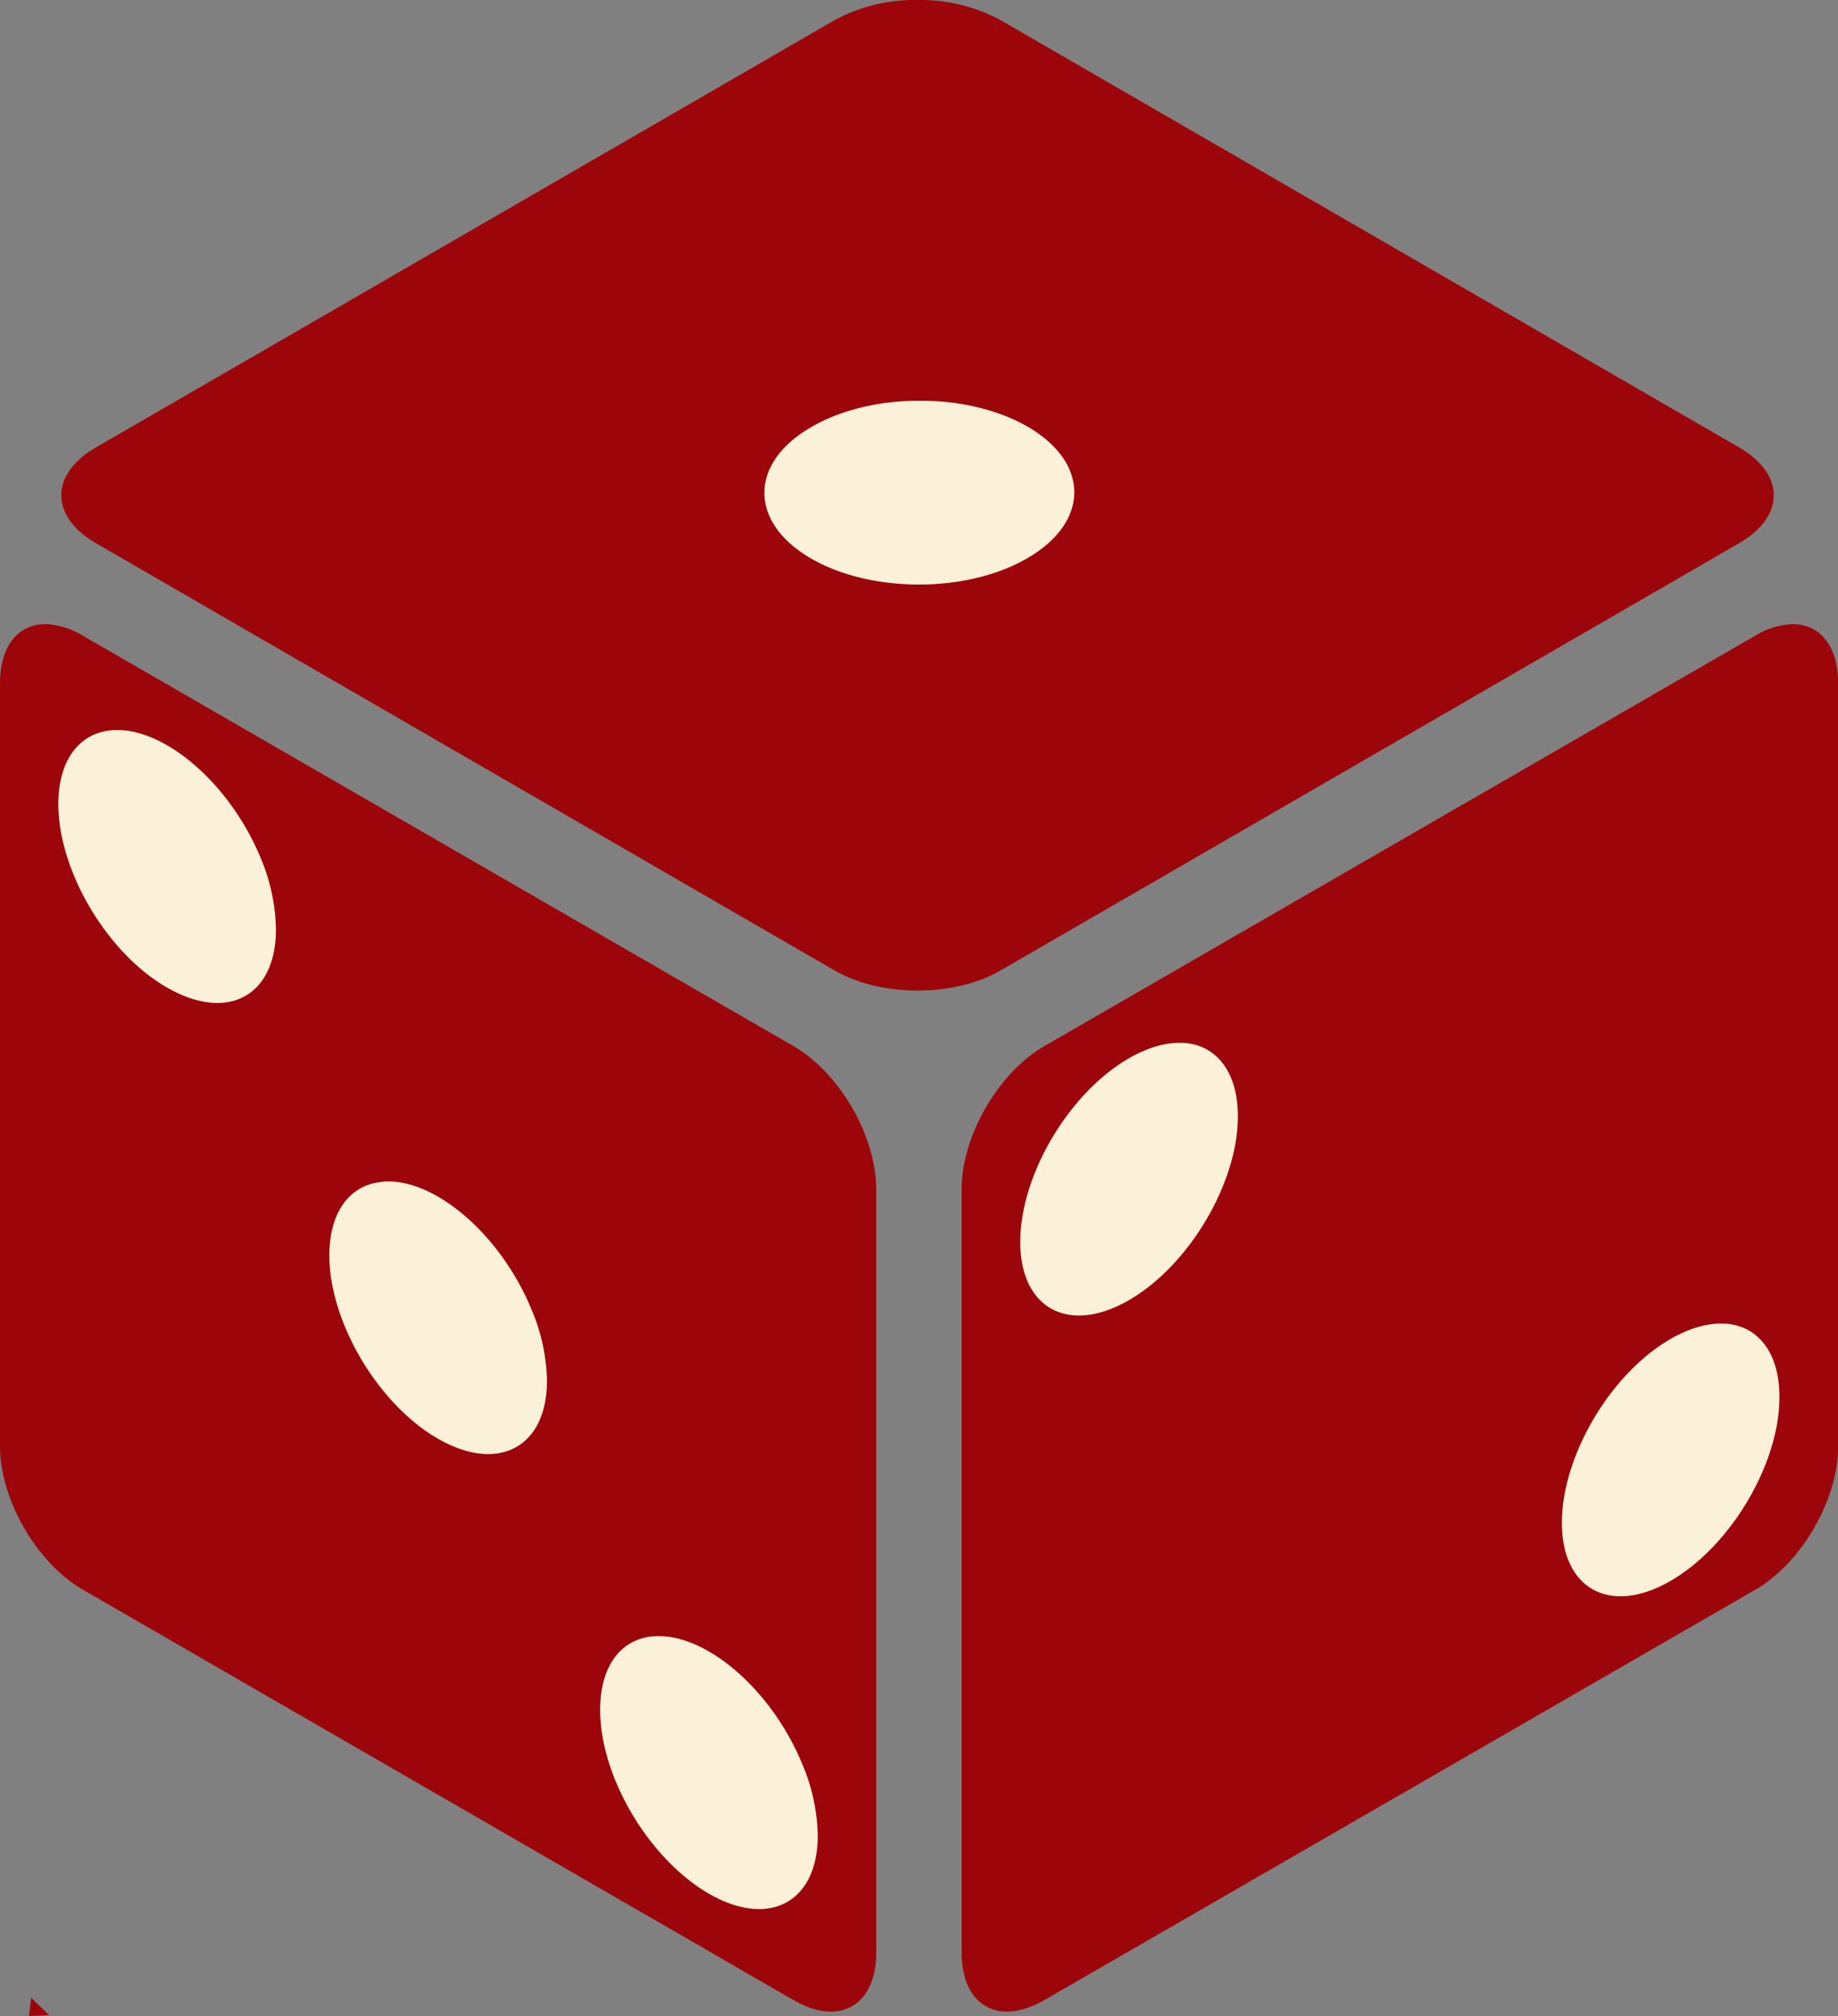 <svg id="Layer_1" data-name="Layer 1" xmlns="http://www.w3.org/2000/svg" viewBox="0 0 380.1 416.89"><rect x="0" y="0" width="380.1" height="416.89" fill="#808080" stroke="none"/><defs><style>.cls-1{fill:#9c060b;}.cls-2{fill:#faf1d8;}</style></defs><path class="cls-1" d="M6,416.89l4.18-.16L6.43,413.1C6.3,414.36,6.16,415.62,6,416.89Z"/><path class="cls-2" d="M5.62,220.83C3.44,240.5,4.57,260.3,6,280c.62,8.36,1.23,16.72,1.77,25.09a43.82,43.82,0,0,1,21.28,6.1c7.26,4.26,11.69,10.12,16.28,16.48.33.42.67.85,1,1.28,5.13,6,11,10.94,16.73,16.42,5.23,5.05,10.35,10.18,15.79,15A79,79,0,0,0,87.56,365c9.12,3.67,18.31,7.34,26.25,13.2a162.38,162.38,0,0,1,17.51,14.57c1.42,1.39,2.83,2.76,4.28,4.1a71.94,71.94,0,0,0,6.4,3.33,272.89,272.89,0,0,0,36.52,11.3c-1.06-10.08-2-20.18-3.2-30.25a124,124,0,0,0-4.54-19.41,90,90,0,0,0-5.6-9.08c-11.85-14.25-25.72-27.65-33.48-44.51-3.3-7.18-6.34-13.92-7.56-21.65a169.7,169.7,0,0,1-2.45-24.63c-.1-9.75.69-19.48.74-29.23a42.9,42.9,0,0,1,7.78-24.62c-3.84-2.22-7.6-4.54-11.26-6.86-13.16-8.35-26.94-15.48-40.36-23.37-7.28-4.27-14.49-8.68-21.65-13.15l-1.87-1.17A51,51,0,0,1,49.62,160c-2.45-1.56-4.92-3.07-7.47-4.44-6-2.08-12.09-3.84-18-6.16-3.94-1.56-8.09-3.12-12.08-5a324.6,324.6,0,0,1-7.3,38.83C3.3,189,1.75,194.53.36,200.14,4,206.71,6.34,214.35,5.62,220.83Z"/><path class="cls-2" d="M278.7,94.53c-9-4.71-17.93-9.71-27.14-14-12.21-4.41-25.17-6.89-37.79-9.75-13.11-3-26.27-5.62-39.54-7.75-24.3-2.13-48.51,2.54-72.81,3.31-.71,0-1.41,0-2.12,0,1.79,6.18,3.9,12.27,6.26,18.28q2.13,4.76,4.38,9.45,5,3,10,6c11.82,7,24.17,13.16,35.85,20.39,8.3,5.14,16.41,10.62,25.12,15,1.75.58,3.51,1.08,5.29,1.52,2.06.06,4.12,0,6.18-.12a157.14,157.14,0,0,0,26.49-7.51c19.47-8.79,38.55-18.64,59.59-23.14,5.66-1.21,11.39-2.16,17.12-3.12Q287.07,98.89,278.7,94.53Z"/><path class="cls-2" d="M377.58,291.43c-1.36-22.37-2.22-44.76-2.7-67.17-.39-18.42-.52-36.84-.51-55.26a131.11,131.11,0,0,1-45.14,17.13c-16.84,3.2-33.48,5.49-49.55,11.5-16.83,7.55-33.26,16-51.11,21a170.35,170.35,0,0,1-19.31,4.27,41.37,41.37,0,0,1,1.17,9.78c-.06,11.63-1.19,23.3-.53,34.91l.21.89c1.23,2.17,2.57,4.27,4,6.32,5.46,6.57,11.21,12.89,16.5,19.61,5,6.36,10.26,12.73,14.4,19.73a130.78,130.78,0,0,1,9.92,22.07,126.68,126.68,0,0,1,5.75,23.66,75.5,75.5,0,0,1,24.3-7.83c7.2-1.08,14.13-2,20.95-4.28,7.4-3.48,14.86-7,22.86-8.61a113.92,113.92,0,0,1,15.8-2.05c1.74-1.79,3.59-3.47,5.39-5.21,2.31-4.1,4.2-8.43,6.81-12.37a82.9,82.9,0,0,1,21.46-22.32A55,55,0,0,1,377.58,291.43Z"/><path class="cls-1" d="M189.75,0a34.83,34.83,0,0,0-17.13,4.15L19.86,92.51c-9.57,5.54-9.57,14.29,0,19.83L172.62,200.7c9.57,5.53,24.7,5.53,34.27,0l152.75-88.36c9.57-5.54,9.57-14.29,0-19.83L206.89,4.15A34.87,34.87,0,0,0,189.75,0Zm.93,82.86c17.65.15,31.74,8.76,31.48,19.23-.12,4.93-3.48,9.64-9.35,13.13-12.38,7.46-32.61,7.56-45.19.21s-12.74-19.35-.36-26.81l.36-.21c6.11-3.63,14.42-5.63,23.06-5.55Zm-181,46.22C3.91,128.92,0,133.41,0,141.36V299.05c0,11.05,7.57,24.16,17.14,29.69l146.93,84.85c9.57,5.53,17.14,1.16,17.14-9.9V246c0-11.06-7.57-24.16-17.14-29.69L17.14,131.46a16.09,16.09,0,0,0-7.48-2.39Zm360.78,0a16.1,16.1,0,0,0-7.48,2.38L216,216.31c-9.57,5.53-17.14,18.64-17.14,29.69V403.7c0,11.05,7.57,15.42,17.14,9.89L363,328.75c9.57-5.53,17.14-18.64,17.14-29.69V141.36c0-7.94-3.91-12.43-9.66-12.28ZM23.29,151C34,150.26,47.8,162.26,54.06,177.8a39.24,39.24,0,0,1,3,14.39c0,13.81-10,19.21-22.48,12.05s-22.51-24.16-22.52-38v-.06C12.09,157.28,16.35,151.49,23.29,151Zm221.52,64.66c6.94.48,11.2,6.27,11.18,15.2,0,13.82-10.1,30.82-22.52,38s-22.46,1.78-22.48-12,10-30.81,22.46-38c4-2.32,7.91-3.41,11.36-3.17ZM79.29,244.34c10.74-.75,24.51,11.25,30.76,26.79a39.06,39.06,0,0,1,3.06,14.39c0,13.8-10.1,19.15-22.53,12s-22.46-24.15-22.47-37.94c0-8.93,4.24-14.72,11.18-15.2Zm277.52,29.38c6.94.48,11.2,6.27,11.18,15.2,0,13.82-10.1,30.82-22.52,38S323,328.68,323,314.9s10-30.81,22.46-38c4-2.31,7.91-3.4,11.36-3.16ZM135.29,338.38c10.74-.75,24.52,11.25,30.77,26.79a39.28,39.28,0,0,1,3.05,14.39c0,13.82-10.05,19.21-22.47,12.06s-22.52-24.16-22.53-38v-.06c0-8.93,4.24-14.72,11.18-15.2Z"/></svg>